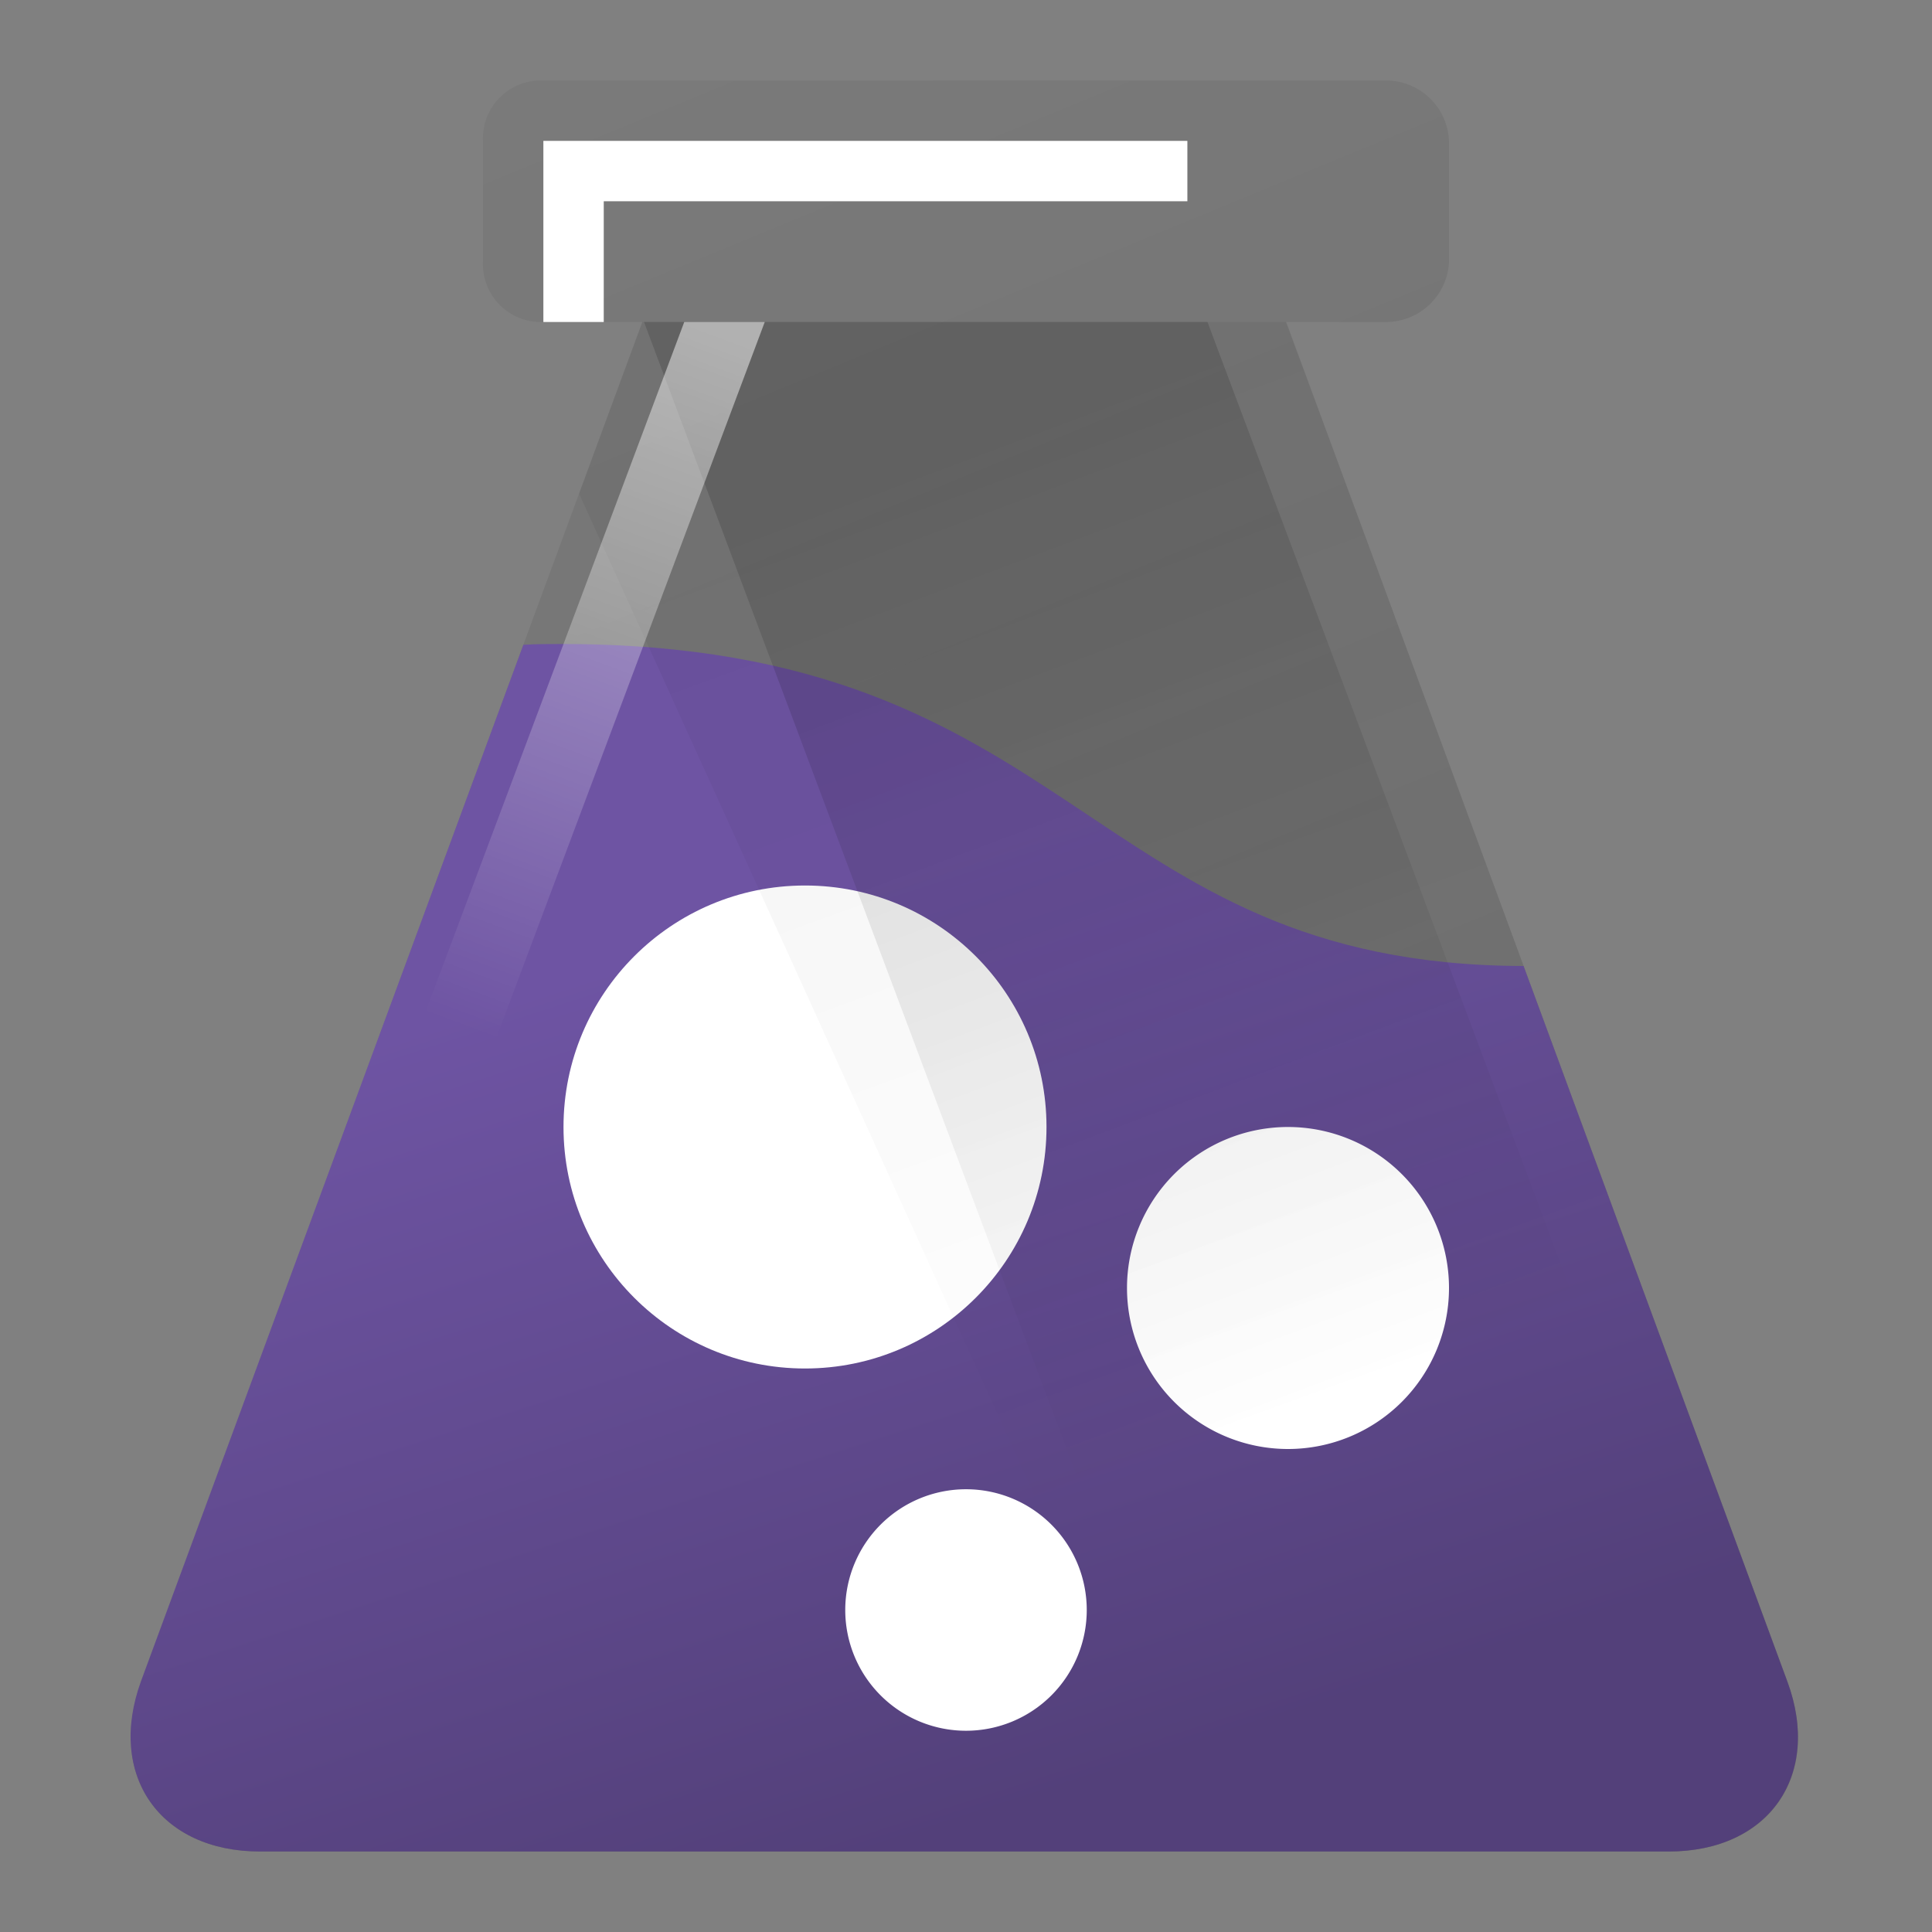 <svg id="Layer_1" data-name="Layer 1" xmlns="http://www.w3.org/2000/svg" xmlns:xlink="http://www.w3.org/1999/xlink" viewBox="0 0 192 192"><rect x="0" y="0" width="192" height="192" fill="#808080" stroke="none"/><defs><style>.cls-1{fill:none;clip-rule:evenodd;}.cls-2,.cls-3,.cls-5,.cls-7,.cls-8,.cls-9{fill-rule:evenodd;}.cls-2,.cls-7{opacity:0.38;}.cls-2{fill:url(#New_Gradient_Swatch_4);}.cls-3{fill:url(#New_Gradient_Swatch_2);}.cls-4,.cls-5{fill:#fff;}.cls-6{clip-path:url(#clip-path);}.cls-7{fill:url(#New_Gradient_Swatch_1);}.cls-8{opacity:0.12;fill:url(#New_Gradient_Swatch_1-2);}.cls-9{opacity:0.5;fill:url(#New_Gradient_Swatch_3);}</style><linearGradient id="New_Gradient_Swatch_4" x1="44.9" y1="12.54" x2="116.99" y2="187.36" gradientUnits="userSpaceOnUse"><stop offset="0" stop-opacity="0.12"/><stop offset="1" stop-opacity="0.38"/></linearGradient><linearGradient id="New_Gradient_Swatch_2" x1="70.01" y1="92.78" x2="98.5" y2="180.68" gradientUnits="userSpaceOnUse"><stop offset="0" stop-color="#6e54a3"/><stop offset="1" stop-color="#53407a"/></linearGradient><clipPath id="clip-path"><path class="cls-1" d="M53.83,8A5.75,5.75,0,0,0,48,14V26a5.75,5.75,0,0,0,5.83,6h10L14.05,167.12C10.62,176.44,15.89,184,25.84,184h140c10,0,15.23-7.56,11.79-16.88L127.83,32h10A6.27,6.27,0,0,0,144,26V14a6.27,6.27,0,0,0-6.17-6Z"/></clipPath><linearGradient id="New_Gradient_Swatch_1" x1="95.67" y1="41.94" x2="132" y2="138.6" gradientUnits="userSpaceOnUse"><stop offset="0" stop-opacity="0.38"/><stop offset="1" stop-opacity="0"/></linearGradient><linearGradient id="New_Gradient_Swatch_1-2" x1="95.15" y1="48.17" x2="129.79" y2="143.34" xlink:href="#New_Gradient_Swatch_1"/><linearGradient id="New_Gradient_Swatch_3" x1="45.74" y1="101.98" x2="71.2" y2="33.48" gradientUnits="userSpaceOnUse"><stop offset="0" stop-color="#fff" stop-opacity="0"/><stop offset="1" stop-color="#fff"/></linearGradient></defs><title>DPL-logo-color</title><path class="cls-2" d="M53.83,8A5.75,5.75,0,0,0,48,14V26a5.75,5.75,0,0,0,5.83,6h10L14.05,167.12C10.62,176.44,15.89,184,25.84,184h140c10,0,15.23-7.56,11.79-16.88L127.83,32h10A6.27,6.27,0,0,0,144,26V14a6.27,6.27,0,0,0-6.17-6Z"/><path class="cls-3" d="M151.41,96c-43.58-.1-44.15-32-95.58-32-1.28,0-2.56,0-3.82.08l-38,103C10.61,176.44,15.89,184,25.84,184h140c9.94,0,15.22-7.56,11.79-16.88Z"/><circle class="cls-4" cx="80" cy="112" r="24"/><path class="cls-5" d="M128,112a16,16,0,1,1-16,16,16,16,0,0,1,16-16"/><path class="cls-5" d="M96,148a12,12,0,1,1-12,12,12,12,0,0,1,12-12"/><polygon class="cls-5" points="118 14 60 14 54 14 54 20 54 32 60 32 60 20 118 20 118 14"/><g class="cls-6"><polygon class="cls-7" points="64 32 120 32 177 184 121 184 64 32"/><polygon class="cls-8" points="49.79 32 127.79 32 184.79 186 119.79 186 49.79 32"/></g><polygon class="cls-9" points="76 32 68 32 11 184 19 184 76 32"/></svg>